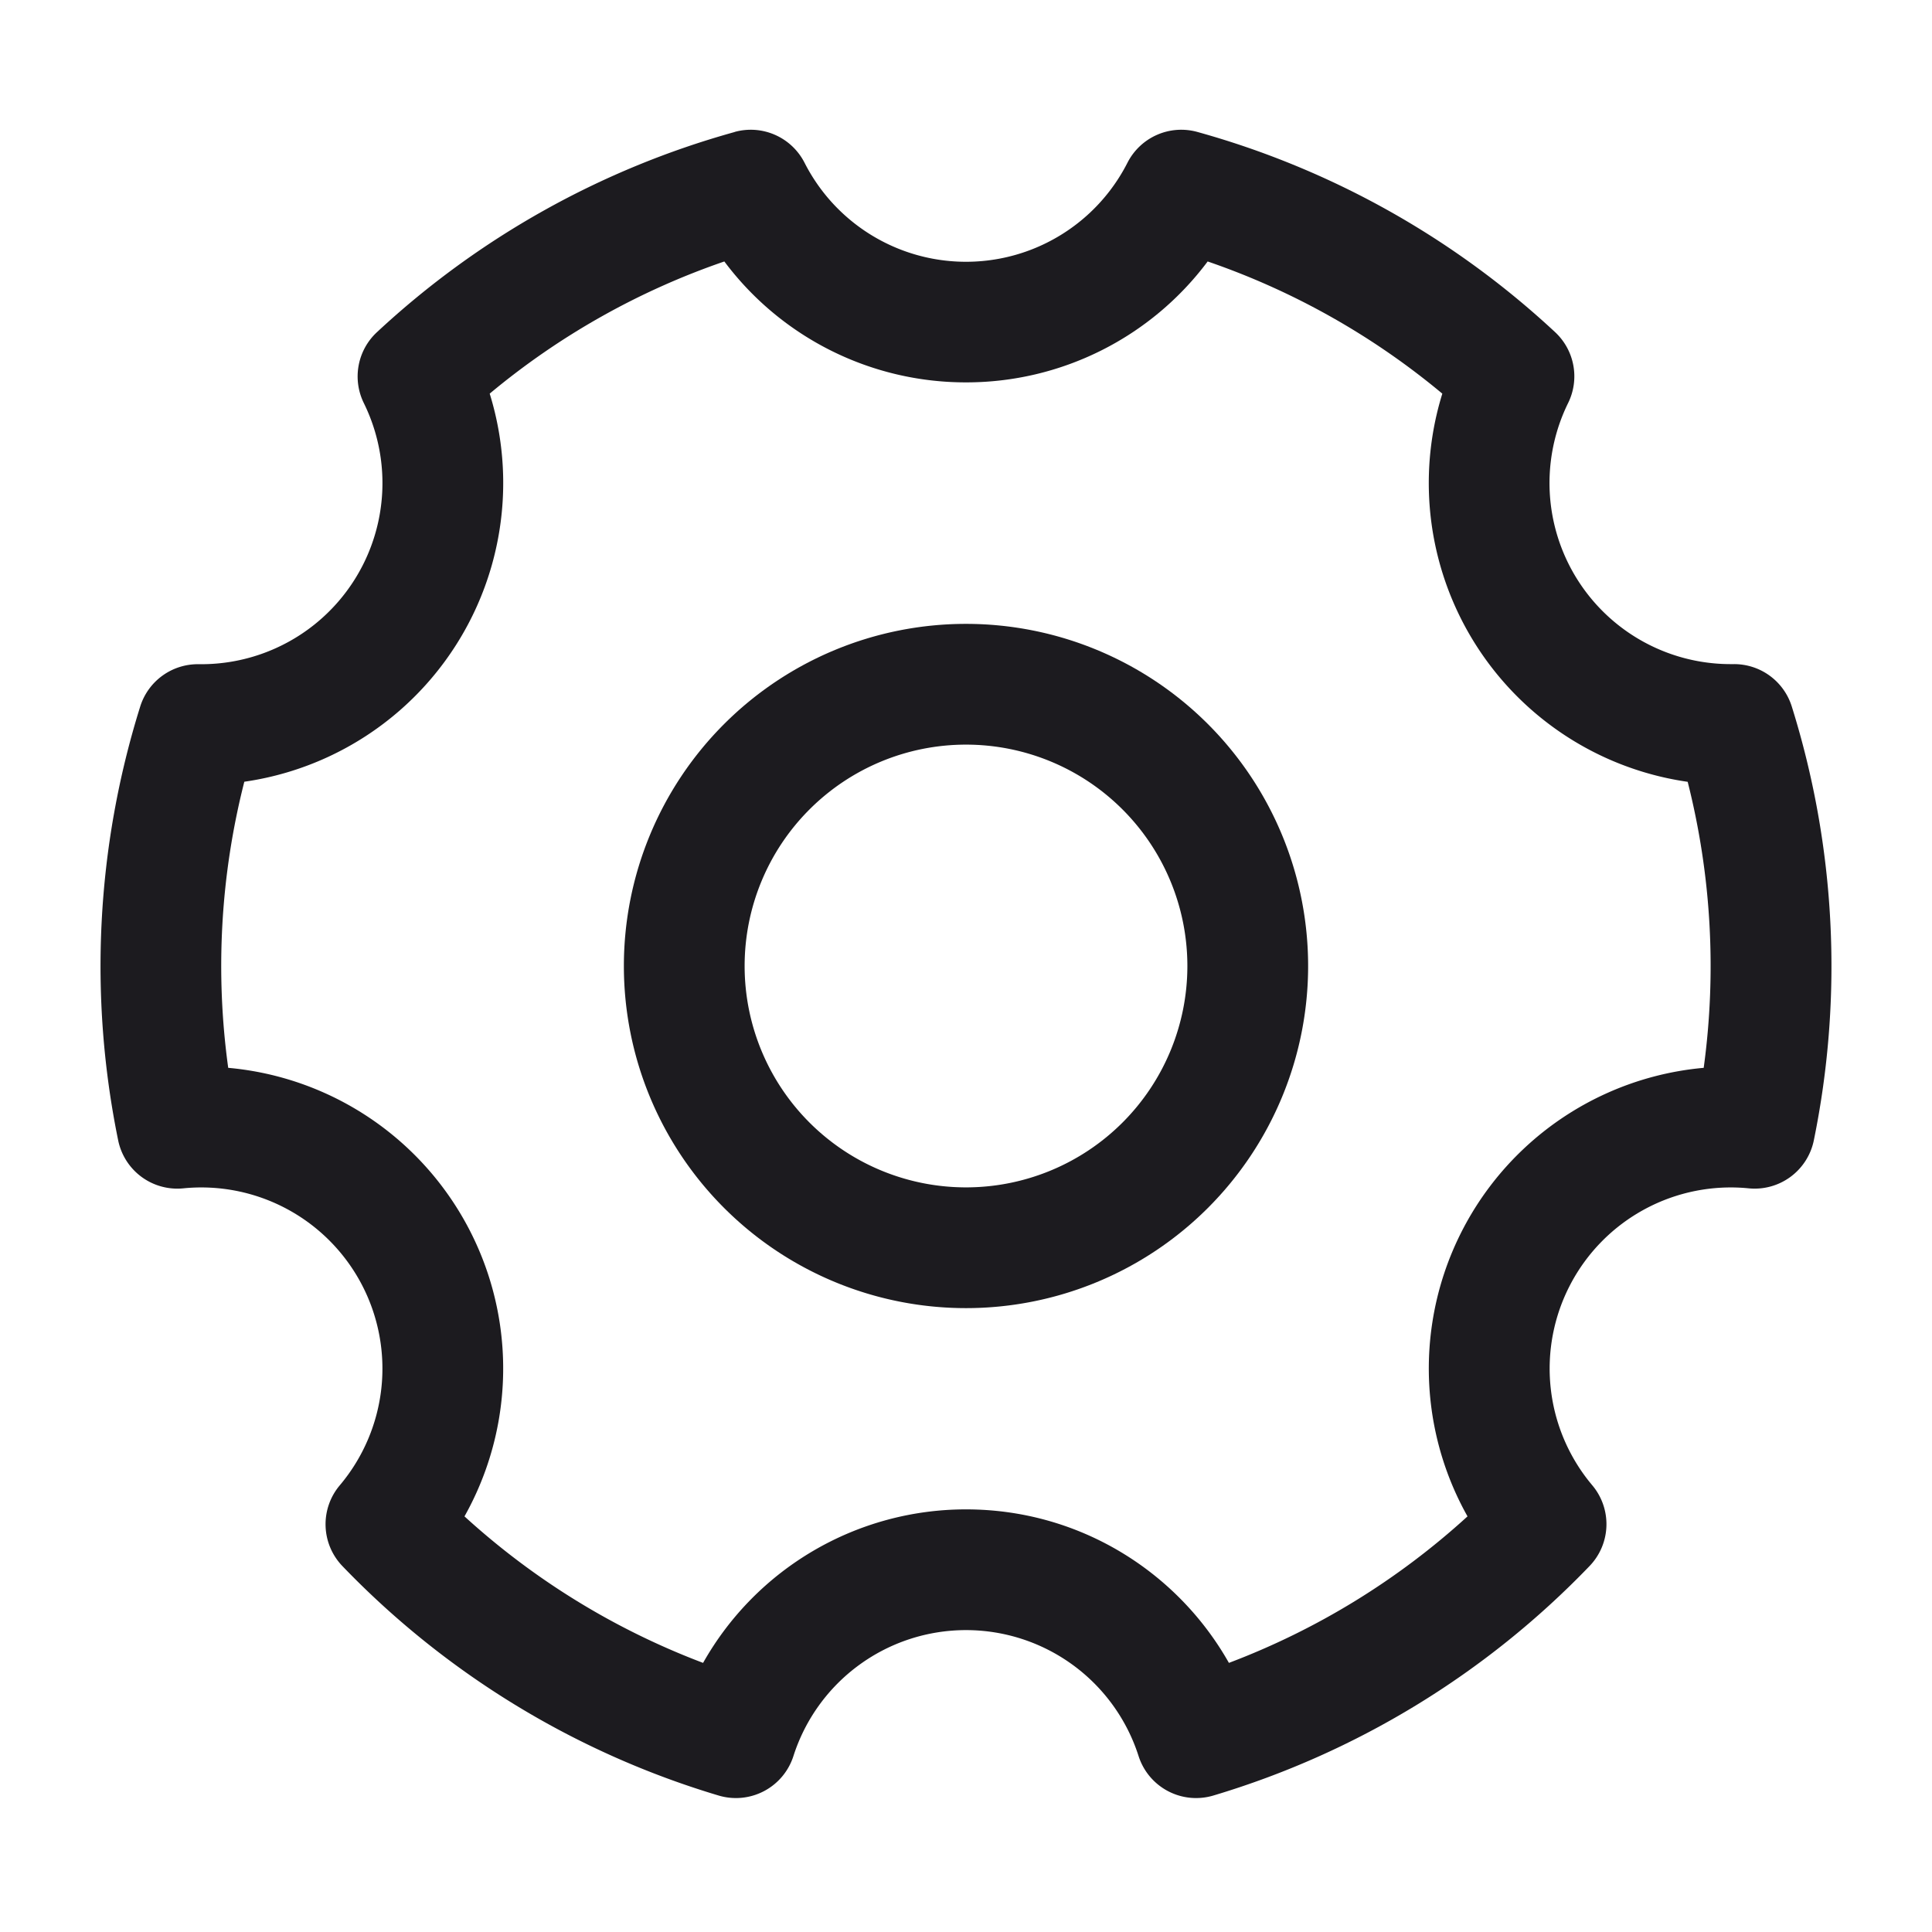 <svg xmlns="http://www.w3.org/2000/svg" width="24" height="24" fill="none" viewBox="0 0 24 24">
  <path fill="#1C1B1F" fill-rule="evenodd" d="M9.126 1.639a.75.75 0 0 1 .868.382 2.25 2.25 0 0 0 4.012 0 .75.75 0 0 1 .868-.382 10.733 10.733 0 0 1 4.444 2.487.75.75 0 0 1 .162.88A2.25 2.25 0 0 0 21.5 8.25h.031a.75.75 0 0 1 .727.526 10.8 10.8 0 0 1 .274 5.39.75.75 0 0 1-.808.596 2.25 2.25 0 0 0-1.944 3.689.75.75 0 0 1-.034 1.003 10.748 10.748 0 0 1-4.674 2.851.75.75 0 0 1-.928-.49 2.251 2.251 0 0 0-4.288 0 .75.75 0 0 1-.928.49 10.747 10.747 0 0 1-4.674-2.85.75.75 0 0 1-.033-1.004 2.25 2.25 0 0 0-1.944-3.689.75.75 0 0 1-.809-.596 10.795 10.795 0 0 1 .274-5.39.75.75 0 0 1 .727-.525H2.5a2.25 2.25 0 0 0 2.02-3.243.75.75 0 0 1 .162-.881A10.734 10.734 0 0 1 9.126 1.64Zm-3.043 3.25a3.75 3.75 0 0 1-3.048 4.822 9.27 9.27 0 0 0-.2 3.554 3.75 3.75 0 0 1 2.935 5.572 9.249 9.249 0 0 0 2.964 1.82A3.748 3.748 0 0 1 12 18.75c1.402 0 2.623.769 3.266 1.907a9.25 9.25 0 0 0 2.964-1.82 3.75 3.75 0 0 1 2.934-5.572 9.332 9.332 0 0 0-.199-3.553 3.75 3.75 0 0 1-3.048-4.822 9.233 9.233 0 0 0-2.915-1.642A3.744 3.744 0 0 1 12 4.75a3.744 3.744 0 0 1-3.002-1.502A9.234 9.234 0 0 0 6.083 4.89Z" clip-rule="evenodd"/>
  <path fill="#1C1B1F" fill-rule="evenodd" d="M7.75 12a4.25 4.25 0 1 1 8.5 0 4.25 4.25 0 0 1-8.5 0ZM12 9.25a2.75 2.75 0 1 0 0 5.5 2.75 2.75 0 0 0 0-5.5Z" clip-rule="evenodd"/>
</svg>
